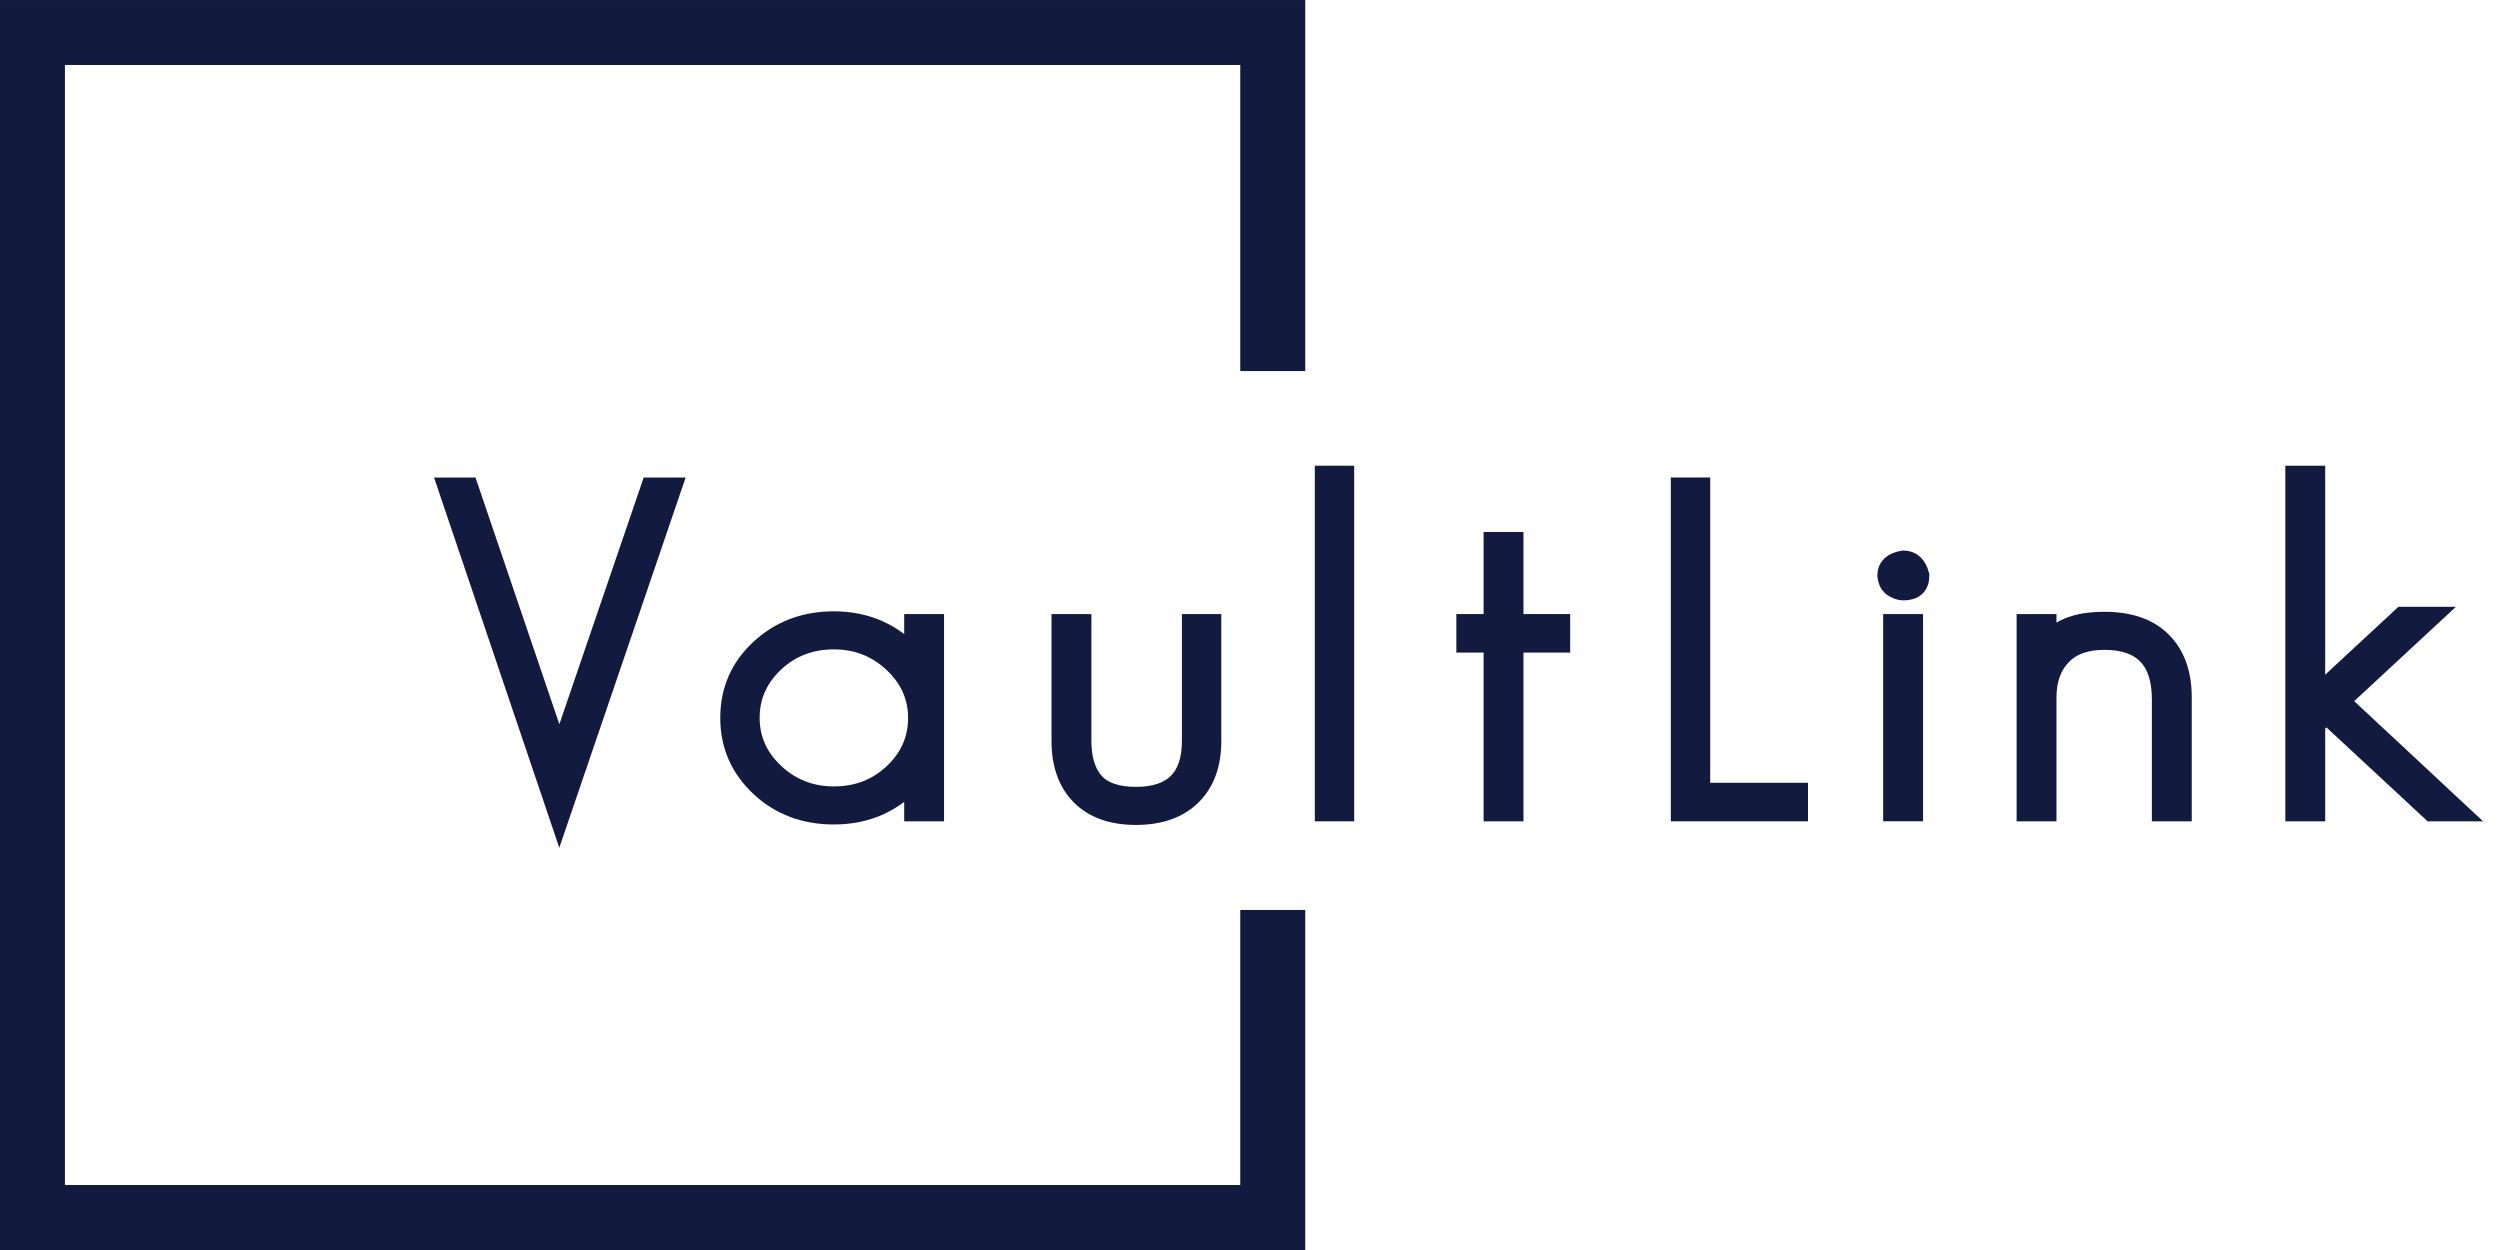 <svg width="120" height="60" viewBox="0 0 120 60" fill="none" xmlns="http://www.w3.org/2000/svg">
<g clip-path="url(#clip0_2829_12997)">
<path d="M32.243 23.398H31.239L26.848 36.245L22.481 23.398H21.5L26.848 39.206L32.243 23.398Z" fill="#121A40" stroke="#121A40" stroke-width="0.956"/>
<path d="M44.836 38.945V29.952H43.879V31.52C42.851 30.387 41.567 29.821 40.025 29.821C38.624 29.821 37.441 30.271 36.475 31.171C35.526 32.057 35.051 33.153 35.051 34.459C35.051 35.766 35.533 36.869 36.499 37.769C37.449 38.654 38.624 39.097 40.025 39.097C41.582 39.097 42.867 38.531 43.879 37.399V38.945H44.836ZM44.066 34.459C44.066 35.504 43.669 36.397 42.875 37.137C42.096 37.863 41.146 38.226 40.025 38.226C38.92 38.226 37.97 37.856 37.176 37.116C36.382 36.375 35.985 35.49 35.985 34.459C35.985 33.414 36.382 32.521 37.176 31.781C37.955 31.055 38.904 30.692 40.025 30.692C41.131 30.692 42.081 31.062 42.875 31.803C43.669 32.543 44.066 33.428 44.066 34.459Z" fill="#121A40" stroke="#121A40" stroke-width="0.956"/>
<path d="M58.144 35.57V29.952H57.21V35.57C57.21 37.355 56.315 38.248 54.524 38.248C53.606 38.248 52.936 38.016 52.516 37.551C52.111 37.087 51.909 36.426 51.909 35.57V29.952H50.951V35.57C50.951 36.687 51.263 37.558 51.885 38.182C52.508 38.807 53.388 39.119 54.524 39.119C55.677 39.119 56.572 38.799 57.21 38.161C57.833 37.536 58.144 36.673 58.144 35.57Z" fill="#121A40" stroke="#121A40" stroke-width="0.956"/>
<path d="M64.524 38.945V22.832H63.59V38.945H64.524Z" fill="#121A40" stroke="#121A40" stroke-width="0.956"/>
<path d="M74.89 30.846V29.953H72.648V26.012H71.691V29.953H70.383V30.846H71.691V38.946H72.648V30.846H74.89Z" fill="#121A40" stroke="#121A40" stroke-width="0.956"/>
<path d="M86.306 38.945V38.052H81.612V23.398H80.678V38.945H86.306Z" fill="#121A40" stroke="#121A40" stroke-width="0.956"/>
<path d="M92.131 27.622C92.007 27.143 91.75 26.903 91.361 26.903C90.847 26.99 90.59 27.23 90.59 27.622C90.605 27.84 90.683 28.014 90.823 28.144C91.01 28.275 91.189 28.34 91.361 28.34C91.874 28.34 92.131 28.101 92.131 27.622ZM91.828 38.944V29.952H90.87V38.944H91.828Z" fill="#121A40" stroke="#121A40" stroke-width="0.956"/>
<path d="M104.726 38.945V33.48C104.726 32.333 104.406 31.441 103.768 30.802C103.13 30.163 102.211 29.844 101.012 29.844C99.595 29.844 98.669 30.243 98.233 31.041V29.953H97.275V38.945H98.233V33.48C98.233 32.624 98.474 31.949 98.957 31.455C99.424 30.962 100.109 30.715 101.012 30.715C102.849 30.715 103.768 31.666 103.768 33.567V38.945H104.726Z" fill="#121A40" stroke="#121A40" stroke-width="0.956"/>
<path d="M117.974 38.945L112.299 33.654L116.666 29.604H115.312L111.131 33.48V22.832H110.174V38.945H111.131V34.764L111.669 34.263L116.713 38.945H117.974Z" fill="#121A40" stroke="#121A40" stroke-width="0.956"/>
<path d="M61.092 43.678V58.441H1.557V1.56H61.092V17.81" stroke="#121A40" stroke-width="3.119"/>
</g>
<defs>
<clipPath id="clip0_2829_12997">
<rect width="119.172" height="60" fill="white"/>
</clipPath>
</defs>
</svg>
